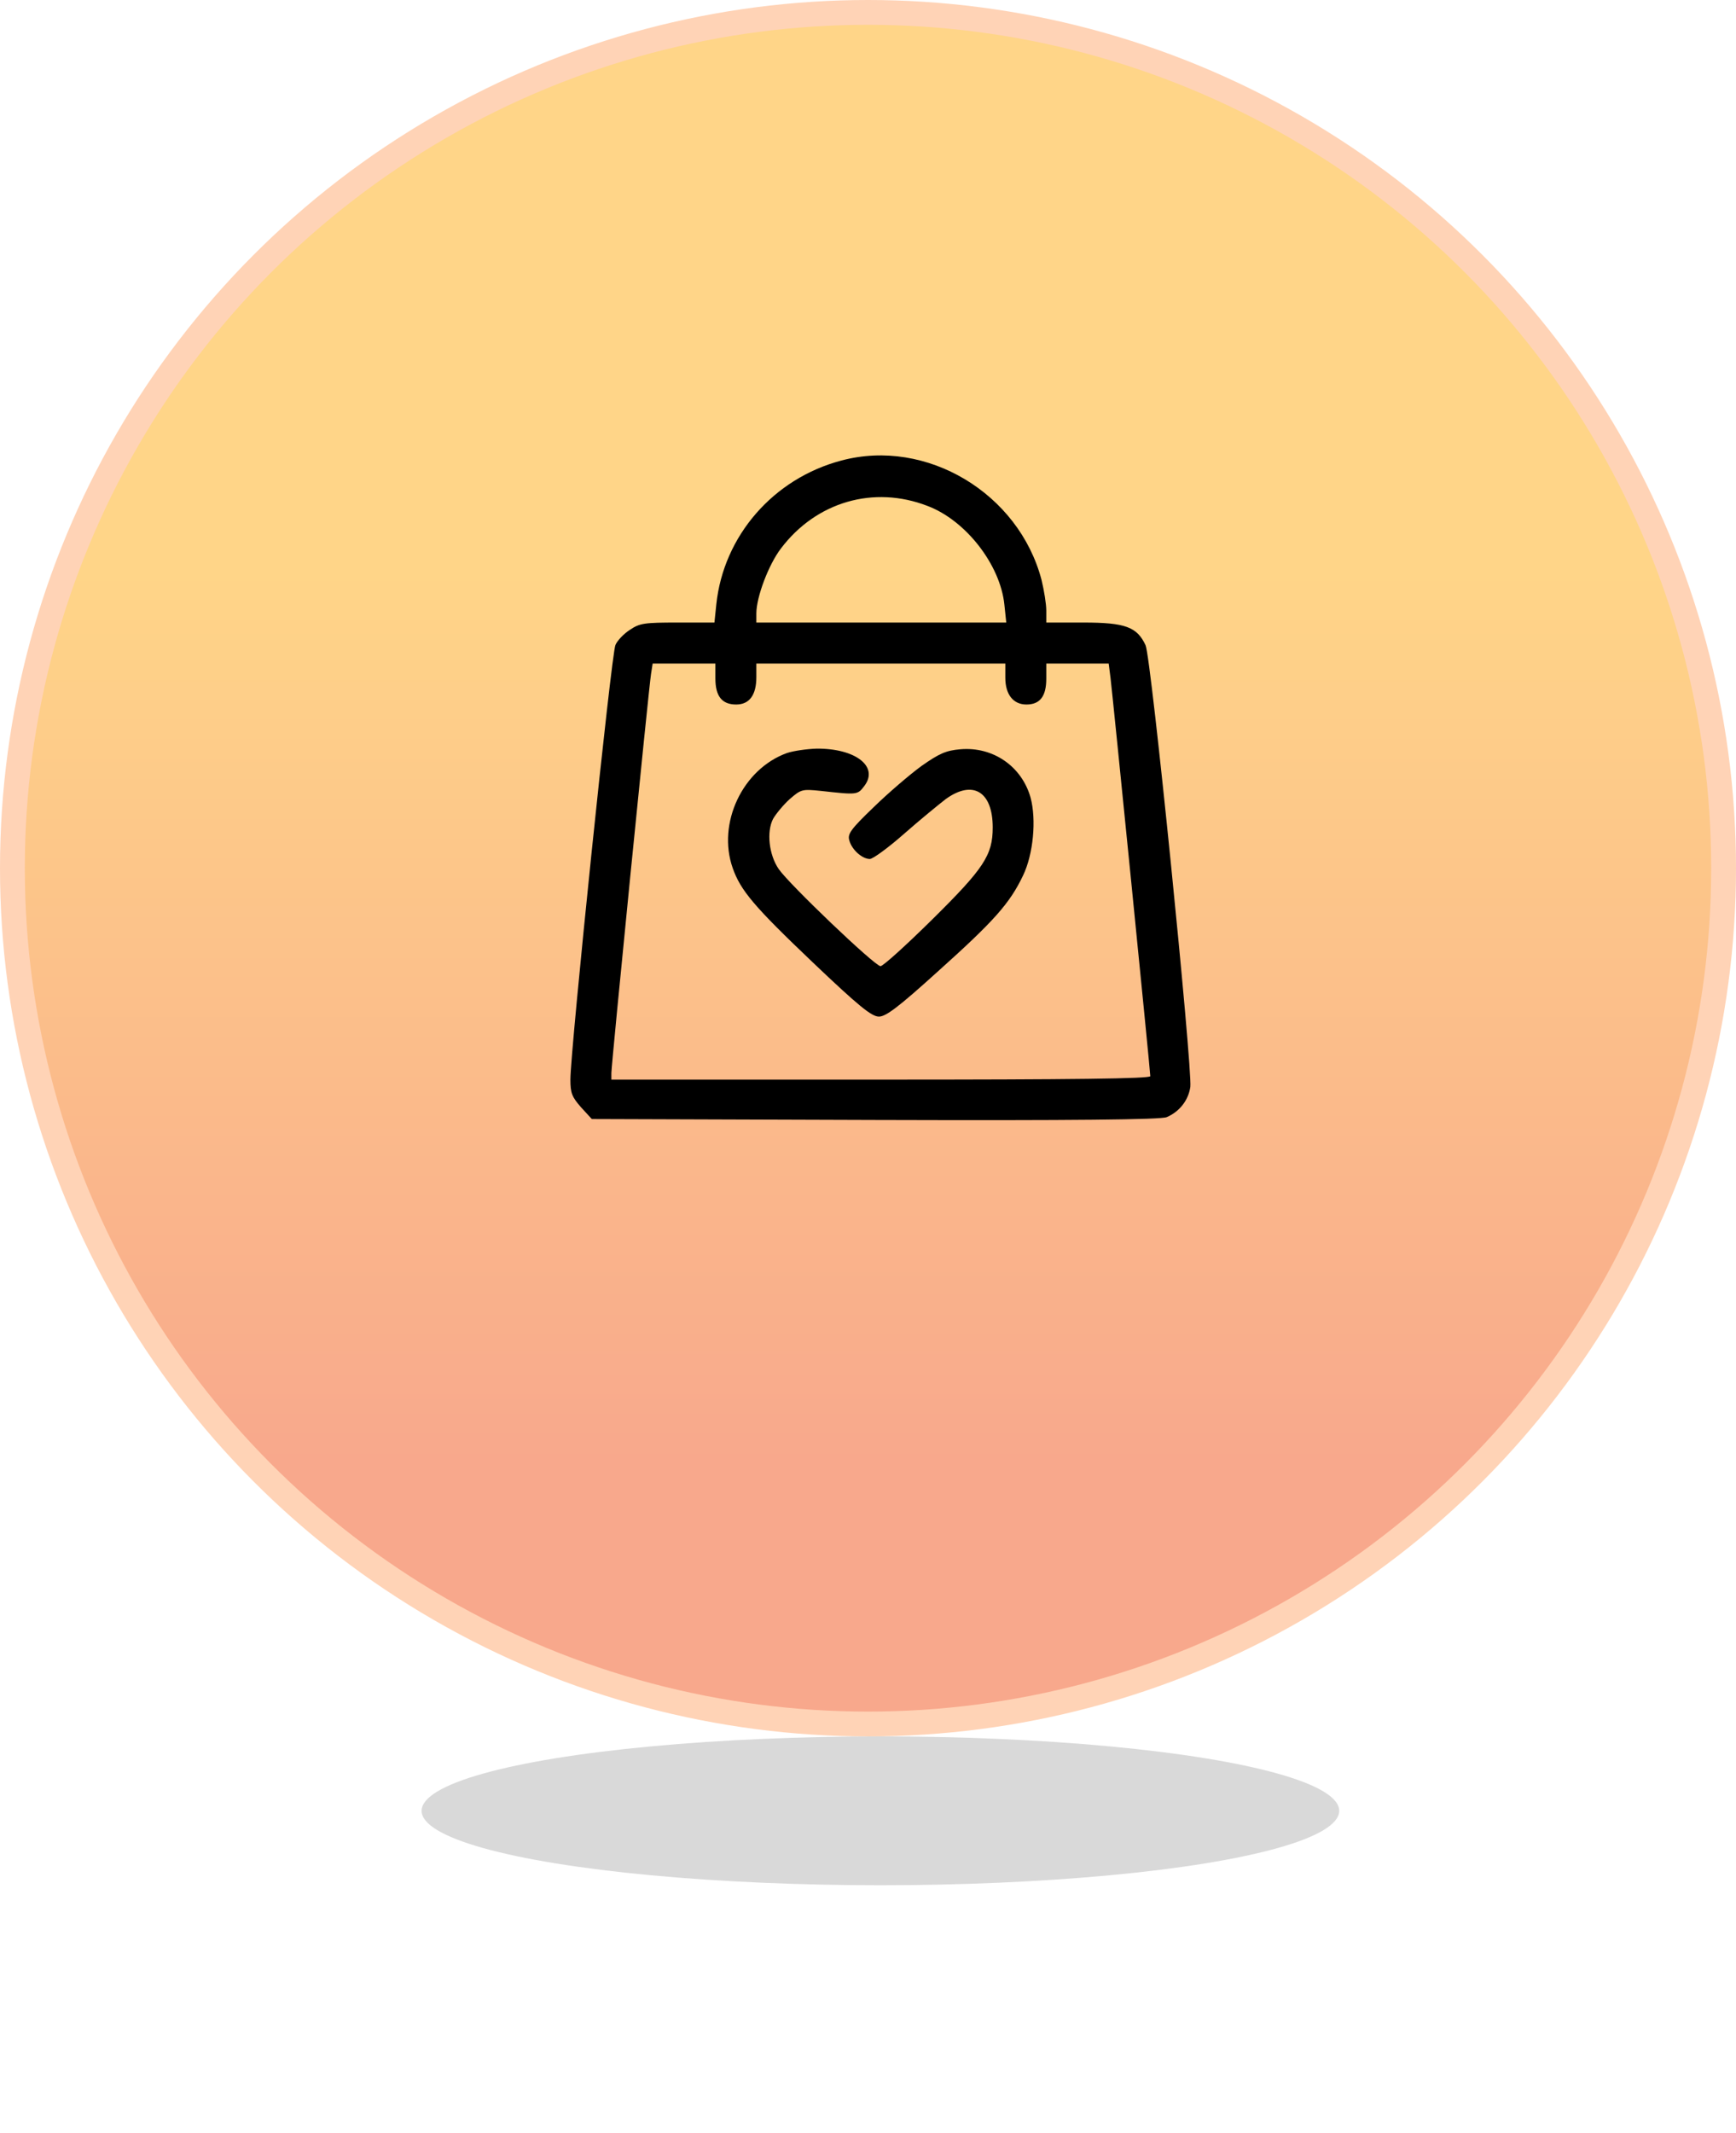 <svg width="70" height="86" viewBox="0 0 70 86" fill="none" xmlns="http://www.w3.org/2000/svg">
<circle cx="35" cy="35" r="34.5" fill="url(#paint0_linear_6180_393)" stroke="#FFD3B6"/>
<path d="M33.929 18.565C31.184 19.289 29.176 21.602 28.884 24.36L28.808 25.097H27.321C25.986 25.097 25.796 25.122 25.402 25.389C25.16 25.542 24.893 25.821 24.817 25.999C24.652 26.33 23 42.342 23 43.523C23 44.07 23.064 44.222 23.432 44.642L23.864 45.112L35.289 45.15C43.345 45.175 46.802 45.137 47.044 45.036C47.552 44.82 47.92 44.362 47.997 43.816C48.086 43.066 46.421 26.508 46.192 26.012C45.849 25.275 45.379 25.097 43.689 25.097H42.189V24.614C42.189 24.347 42.1 23.801 41.998 23.381C41.083 19.887 37.36 17.65 33.929 18.565ZM37.398 20.395C38.949 20.98 40.334 22.771 40.499 24.373L40.575 25.097H35.53H30.498V24.728C30.498 24.068 30.993 22.759 31.489 22.111C32.912 20.23 35.225 19.556 37.398 20.395ZM28.846 27.346C28.846 28.071 29.113 28.401 29.684 28.401C30.218 28.401 30.498 28.02 30.498 27.295V26.749H35.517H40.537V27.321C40.537 27.994 40.855 28.401 41.388 28.401C41.935 28.401 42.189 28.071 42.189 27.359V26.749H43.447H44.705L44.781 27.346C44.87 28.071 46.383 43.18 46.383 43.384C46.383 43.485 43.282 43.523 35.517 43.523H24.652V43.257C24.652 42.913 26.164 27.689 26.253 27.156L26.317 26.749H27.575H28.846V27.346Z" fill="black"/>
<path d="M31.73 30.358C29.939 31.006 28.909 33.192 29.545 34.996C29.862 35.899 30.409 36.547 32.772 38.796C34.641 40.575 35.149 40.982 35.441 40.982C35.721 40.982 36.229 40.601 37.843 39.139C40.08 37.131 40.715 36.42 41.249 35.301C41.668 34.437 41.795 33.039 41.554 32.15C41.198 30.892 40.041 30.091 38.72 30.206C38.148 30.256 37.881 30.371 37.157 30.879C36.687 31.222 35.81 31.972 35.225 32.544C34.297 33.433 34.17 33.624 34.246 33.878C34.348 34.259 34.768 34.628 35.073 34.628C35.2 34.628 35.822 34.17 36.458 33.611C37.093 33.052 37.856 32.429 38.135 32.213C39.228 31.425 40.029 31.908 40.029 33.357C40.029 34.475 39.673 35.009 37.589 37.068C36.534 38.11 35.606 38.949 35.505 38.949C35.276 38.949 31.819 35.645 31.4 35.035C31.006 34.463 30.904 33.535 31.171 33.014C31.286 32.811 31.591 32.442 31.845 32.213C32.302 31.819 32.34 31.807 33.09 31.883C34.577 32.048 34.577 32.048 34.856 31.68C35.441 30.904 34.501 30.167 32.925 30.18C32.531 30.193 31.997 30.269 31.73 30.358Z" fill="black"/>
<g filter="url(#filter0_f_6180_393)">
<ellipse cx="35.5" cy="73" rx="18.5" ry="3" fill="#424141" fill-opacity="0.2"/>
</g>
<defs>
<filter id="filter0_f_6180_393" x="7" y="60" width="57" height="26" filterUnits="userSpaceOnUse" color-interpolation-filters="sRGB">
<feFlood flood-opacity="0" result="BackgroundImageFix"/>
<feBlend mode="normal" in="SourceGraphic" in2="BackgroundImageFix" result="shape"/>
<feGaussianBlur stdDeviation="5" result="effect1_foregroundBlur_6180_393"/>
</filter>
<linearGradient id="paint0_linear_6180_393" x1="35" y1="23" x2="35" y2="59" gradientUnits="userSpaceOnUse">
<stop stop-color="#FFD588"/>
<stop offset="1" stop-color="#F8A88C"/>
</linearGradient>
</defs>
</svg>
